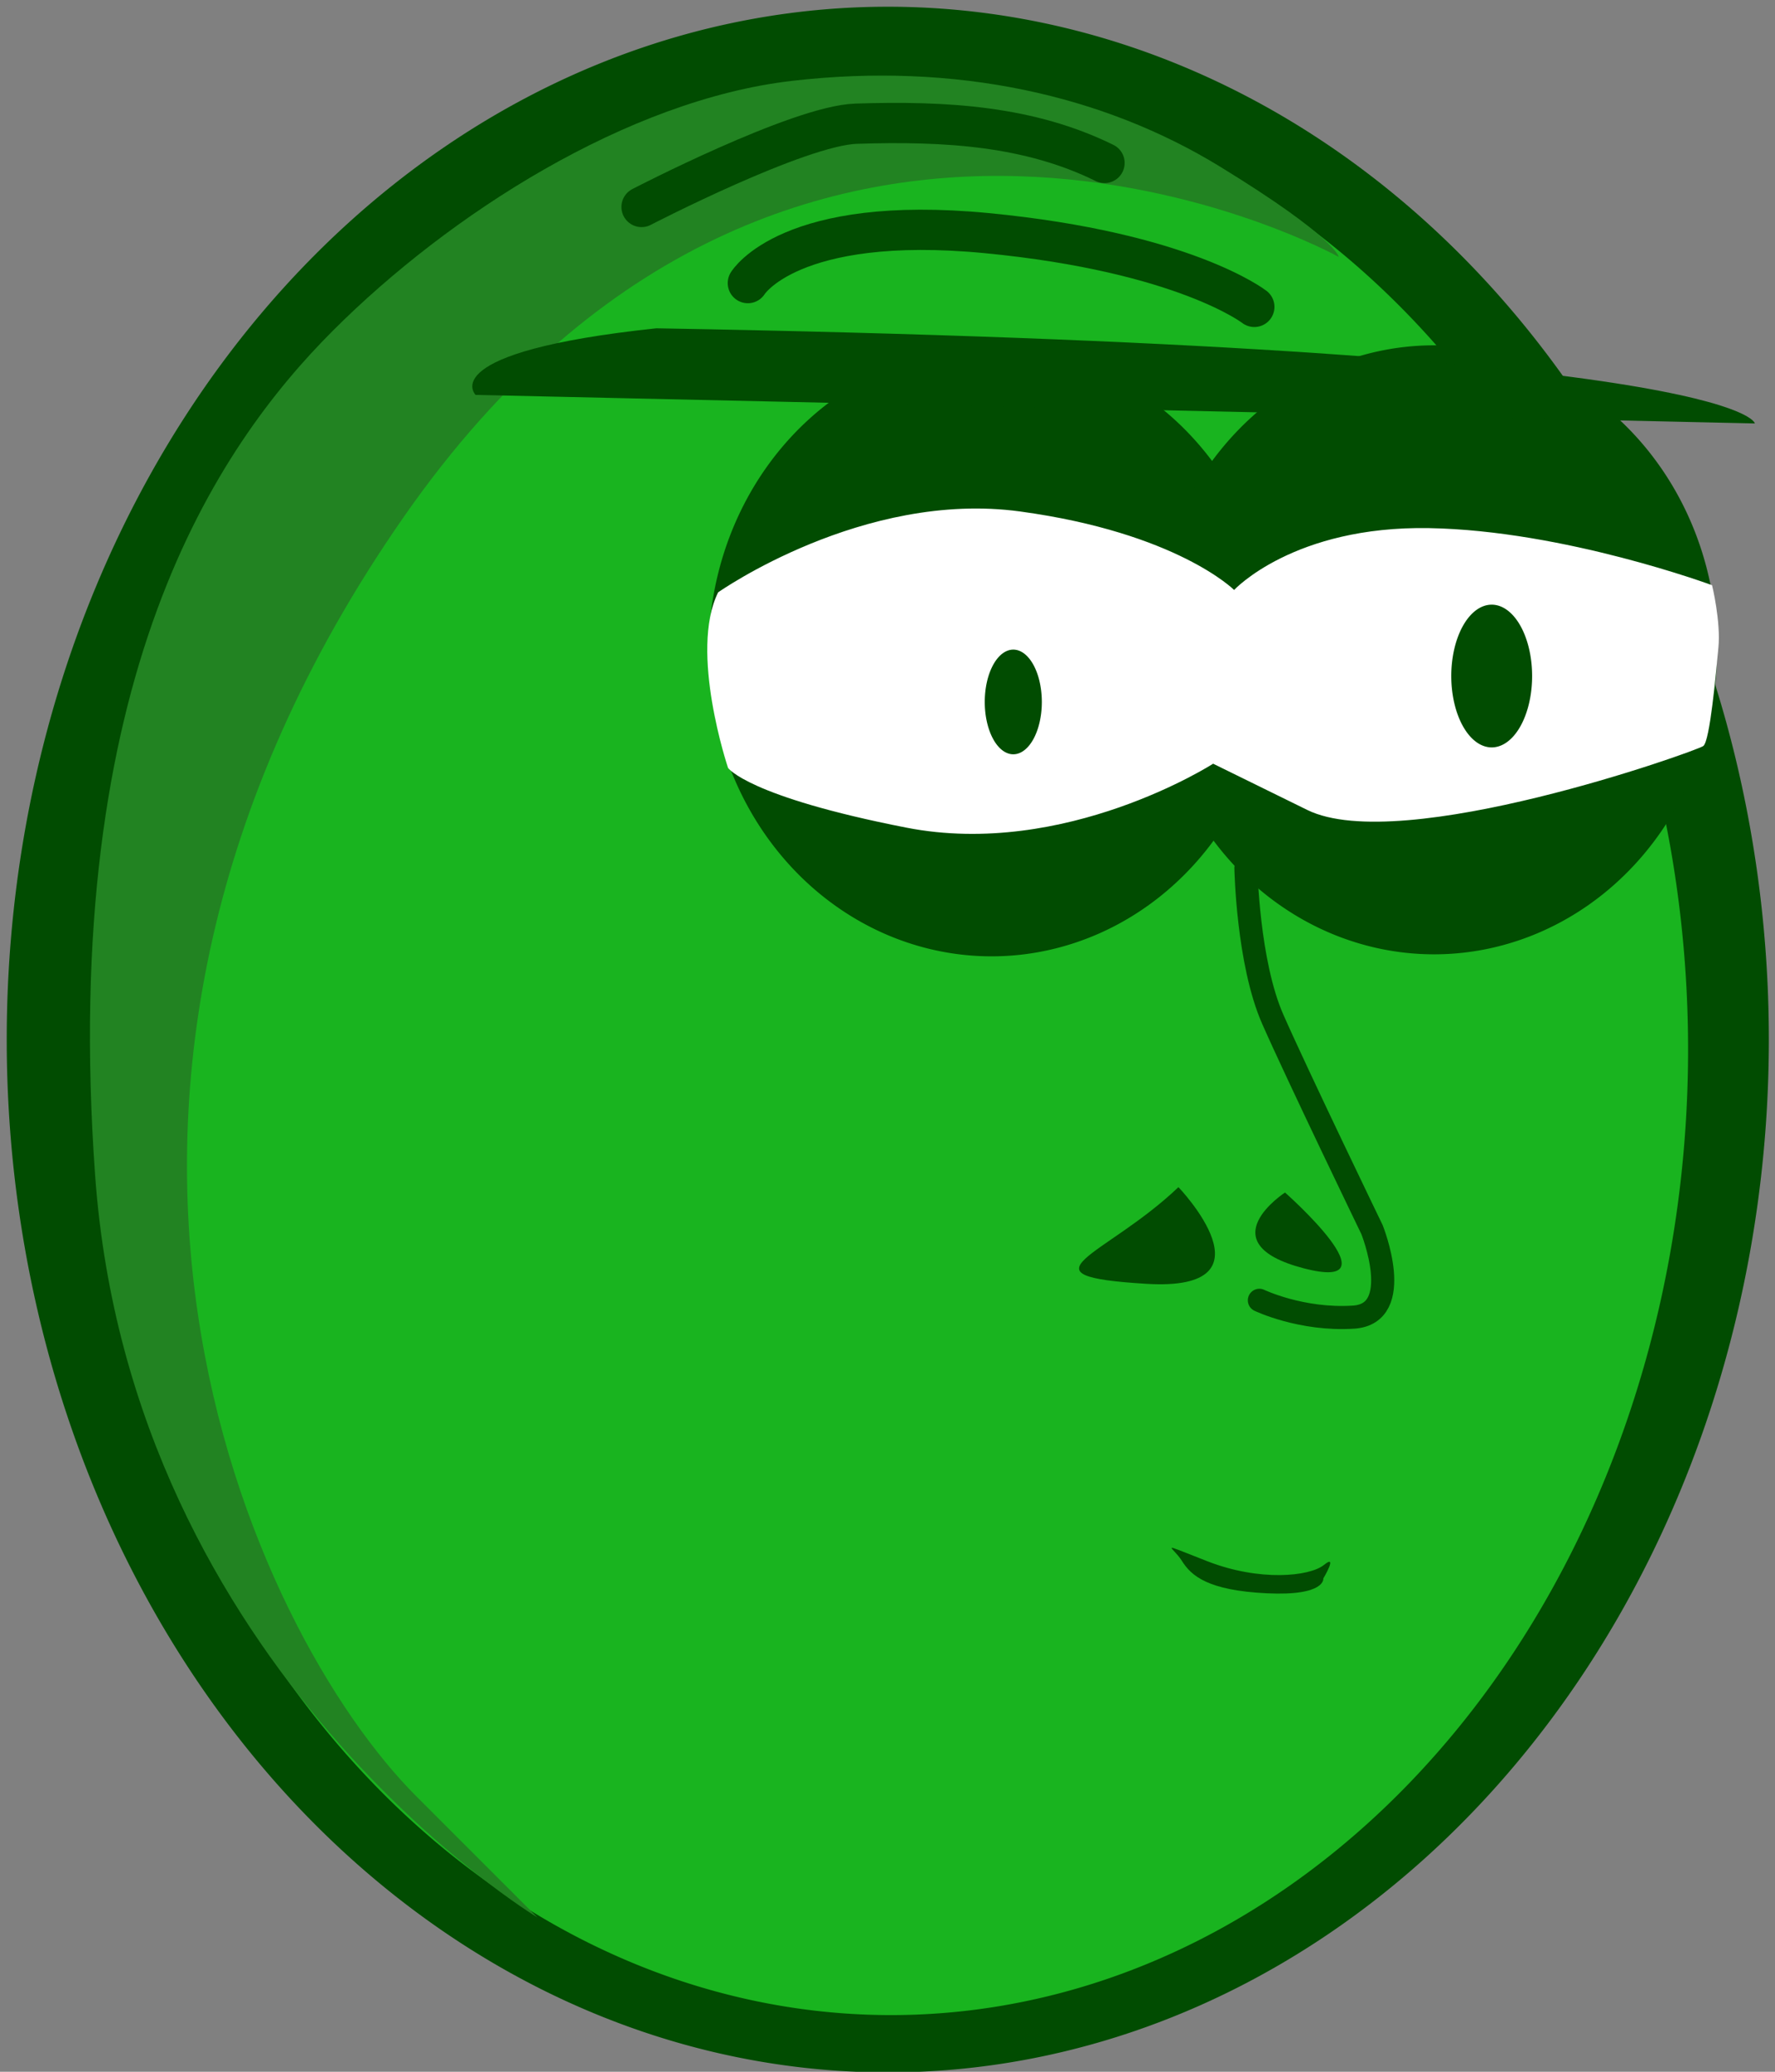 <?xml version="1.0" encoding="UTF-8" standalone="no"?>
<!-- Created with Inkscape (http://www.inkscape.org/) -->

<svg
   width="600mm"
   height="700mm"
   viewBox="0 0 600 700"
   version="1.1"
   id="svg1"
   sodipodi:docname="jeton ROUGE.svg"
   inkscape:export-filename="skins\win .png"
   inkscape:export-xdpi="96"
   inkscape:export-ydpi="96"
   inkscape:version="1.3 (0e150ed6c4, 2023-07-21)"
   xmlns:inkscape="http://www.inkscape.org/namespaces/inkscape"
   xmlns:sodipodi="http://sodipodi.sourceforge.net/DTD/sodipodi-0.dtd"
   xmlns="http://www.w3.org/2000/svg"
   xmlns:svg="http://www.w3.org/2000/svg">
  <rect x="0" y="0" width="600" height="700" fill="#808080" stroke="none"/>
  <sodipodi:namedview
     id="namedview1"
     pagecolor="#ffffff"
     bordercolor="#000000"
     borderopacity="0.25"
     inkscape:showpageshadow="2"
     inkscape:pageopacity="0.0"
     inkscape:pagecheckerboard="0"
     inkscape:deskcolor="#d1d1d1"
     inkscape:document-units="mm"
     inkscape:zoom="0.2793244"
     inkscape:cx="1134.8812"
     inkscape:cy="1322.8347"
     inkscape:window-width="1920"
     inkscape:window-height="974"
     inkscape:window-x="-11"
     inkscape:window-y="-11"
     inkscape:window-maximized="1"
     inkscape:current-layer="layer1" />
  <defs
     id="defs1" />
  <g
     inkscape:label="Calque 1"
     inkscape:groupmode="layer"
     id="layer1">
    <path
       style="fill:#014c01;stroke-width:0.408;stroke-linecap:round;stroke-linejoin:round;fill-opacity:1"
       id="path1"
       sodipodi:type="arc"
       sodipodi:cx="300.0965"
       sodipodi:cy="351.24933"
       sodipodi:rx="297.82303"
       sodipodi:ry="348.97586"
       sodipodi:start="0"
       sodipodi:end="6.2734884"
       sodipodi:open="true"
       sodipodi:arc-type="arc"
       d="M 597.92,351.249 A 297.823,348.976 0 0 1 300.818,700.224 297.823,348.976 0 0 1 2.277,352.941 297.823,348.976 0 0 1 297.931,2.283 297.823,348.976 0 0 1 597.906,347.865" />
    <path
       style="fill:#19b41f;stroke-width:0.408;stroke-linecap:round;stroke-linejoin:round;fill-opacity:1"
       id="path1-7"
       sodipodi:type="arc"
       sodipodi:cx="301.21417"
       sodipodi:cy="354.61078"
       sodipodi:rx="269.40479"
       sodipodi:ry="326.24127"
       sodipodi:start="0"
       sodipodi:end="6.2734884"
       sodipodi:open="true"
       sodipodi:arc-type="arc"
       d="M 570.619,354.611 A 269.405,326.241 0 0 1 301.867,680.851 269.405,326.241 0 0 1 31.813,356.193 269.405,326.241 0 0 1 299.255,28.378 269.405,326.241 0 0 1 570.606,351.447" />
    <path
       style="fill:#228322;stroke-width:0.408;stroke-linecap:round;stroke-linejoin:round;fill-opacity:1"
       d="m 452.533,86.809 c 0,0 -183.668,-101.933 -315.889,87.613 -136.651,195.897 -50.895,377.524 4.019,432.438 l 40.993,40.993 c 0,0 -137.448,-82.79 -149.505,-250.782 C 20.095,229.08 73.145,151.112 112.53,111.727 151.916,72.341 212.2,33.759 267.662,27.329 c 55.461,-6.43 105.296,4.823 144.682,28.936 39.386,24.114 40.189,30.544 40.189,30.544 z"
       id="path2"
       sodipodi:nodetypes="csscssssc" />
    <path
       style="fill:#014c01;stroke-width:0.408;stroke-linecap:round;stroke-linejoin:round;fill-opacity:1"
       id="path3"
       sodipodi:type="arc"
       sodipodi:cx="335.17996"
       sodipodi:cy="220.23816"
       sodipodi:rx="95.650879"
       sodipodi:ry="102.88498"
       sodipodi:start="0"
       sodipodi:end="6.2734884"
       sodipodi:open="true"
       sodipodi:arc-type="arc"
       d="m 430.831,220.238 a 95.651,102.885 0 0 1 -95.419,102.885 95.651,102.885 0 0 1 -95.882,-102.386 95.651,102.885 0 0 1 94.954,-103.381 95.651,102.885 0 0 1 96.342,101.885" />
    <path
       style="fill:#014c01;stroke-width:0.408;stroke-linecap:round;stroke-linejoin:round;fill-opacity:1"
       id="path3-2"
       sodipodi:type="arc"
       sodipodi:cx="484.75836"
       sodipodi:cy="219.55908"
       sodipodi:rx="95.650879"
       sodipodi:ry="102.88498"
       sodipodi:start="0"
       sodipodi:end="6.2734884"
       sodipodi:open="true"
       sodipodi:arc-type="arc"
       d="m 580.409,219.559 a 95.651,102.885 0 0 1 -95.419,102.885 95.651,102.885 0 0 1 -95.882,-102.386 95.651,102.885 0 0 1 94.954,-103.381 95.651,102.885 0 0 1 96.342,101.885" />
    <path
       style="fill:#ffffff;stroke-width:0.408;stroke-linecap:round;stroke-linejoin:round"
       d="m 242.744,200.143 c 0,0 49.031,-34.563 102.081,-27.329 53.05,7.234 72.341,26.525 72.341,26.525 0,0 20.095,-21.702 65.911,-20.899 45.816,0.804 95.651,19.291 95.651,19.291 0,0 2.993,12.279 2.141,21.088 -0.853,8.81 -2.842,31.544 -5.115,33.249 -2.273,1.705 -102.021,37.228 -133.85,21.598 -31.828,-15.63 -31.828,-15.63 -31.828,-15.63 0,0 -50.016,32.113 -103.727,21.598 -53.71,-10.515 -60.247,-20.177 -60.247,-20.177 0,0 -13.251,-39.343 -3.358,-59.315 z"
       id="path4" />
    <path
       style="fill:#014c01;stroke-width:0.408;stroke-linecap:round;stroke-linejoin:round;fill-opacity:1"
       id="path5"
       sodipodi:type="arc"
       sodipodi:cx="342.52234"
       sodipodi:cy="237.17455"
       sodipodi:rx="9.6454668"
       sodipodi:ry="17.683355"
       sodipodi:start="0"
       sodipodi:end="6.2734884"
       sodipodi:open="true"
       sodipodi:arc-type="arc"
       d="m 352.168,237.175 a 9.645,17.683 0 0 1 -9.622,17.683 9.645,17.683 0 0 1 -9.669,-17.598 9.645,17.683 0 0 1 9.575,-17.769 9.645,17.683 0 0 1 9.715,17.511" />
    <path
       style="fill:#014c01;stroke-width:0.408;stroke-linecap:round;stroke-linejoin:round;fill-opacity:1"
       id="path6"
       sodipodi:type="arc"
       sodipodi:cx="504.23544"
       sodipodi:cy="228.41679"
       sodipodi:rx="13.664412"
       sodipodi:ry="24.113667"
       sodipodi:start="0"
       sodipodi:end="6.2734884"
       sodipodi:open="true"
       sodipodi:arc-type="arc"
       d="m 517.9,228.417 a 13.664,24.114 0 0 1 -13.631,24.114 13.664,24.114 0 0 1 -13.697,-23.997 13.664,24.114 0 0 1 13.565,-24.23 13.664,24.114 0 0 1 13.763,23.879" />
    <path
       style="fill:#014c01;stroke-width:0.408;stroke-linecap:round;stroke-linejoin:round;fill-opacity:1"
       d="m 221.846,110.923 c 368.135,6.43 371.35,32.152 371.35,32.152 l -432.438,-9.645 c 0,0 -14.468,-14.468 61.088,-22.506 z"
       id="path8" />
    <path
       style="fill:#014c01;stroke-width:0.408;stroke-linecap:round;stroke-linejoin:round;fill-opacity:1"
       d="m 447.32,533.317 c 0,0 0.904,5.974 -19.059,5.02 -19.963,-0.954 -25.577,-5.891 -28.749,-10.953 -3.172,-5.063 -8.88,-6.687 8.674,0.148 17.554,6.834 34.471,5.167 39.361,1.209 4.89,-3.957 -0.227,4.577 -0.227,4.577 z"
       id="path11" />
    <path
       style="fill:#014c01;stroke-width:0.408;stroke-linecap:round;stroke-linejoin:round;fill-opacity:1"
       d="m 398.345,401.107 c -24.712,23.594 -55.601,29.947 -10.811,32.669 44.79,2.722 10.811,-32.669 10.811,-32.669 z"
       id="path12" />
    <path
       style="fill:#014c01;stroke-width:0.408;stroke-linecap:round;stroke-linejoin:round;fill-opacity:1"
       d="m 434.375,402.925 c 0,0 -26.256,17.046 6.178,25.569 32.434,8.523 -6.178,-25.569 -6.178,-25.569 z"
       id="path13" />
    <path
       style="fill:none;fill-opacity:1;stroke:#014c01;stroke-width:13.608;stroke-linecap:round;stroke-linejoin:round;stroke-dasharray:none;stroke-opacity:1"
       d="m 252.792,95.651 c 0,0 14.066,-23.31 80.781,-16.88 66.714,6.43 90.426,24.917 90.426,24.917"
       id="path20" />
    <path
       style="fill:none;fill-opacity:1;stroke:#014c01;stroke-width:13.608;stroke-linecap:round;stroke-linejoin:round;stroke-dasharray:none;stroke-opacity:1"
       d="m 216.863,69.93 c 0,0 53.07,-27.5 72.501,-28.133 30.658,-0.999 58.677,0.804 83.996,13.263"
       id="path21"
       sodipodi:nodetypes="csc" />
    <path
       style="fill:none;fill-opacity:1;stroke:#014c01;stroke-width:7.808;stroke-linecap:round;stroke-linejoin:round;stroke-dasharray:none;stroke-opacity:1"
       d="m 421.158,293.276 c 0,0 0.568,31.828 9.094,51.153 8.525,19.324 33.533,71.046 33.533,71.046 0,0 11.367,28.418 -6.252,29.555 -17.619,1.137 -31.828,-5.684 -31.828,-5.684"
       id="path22" />
  </g>
</svg>
